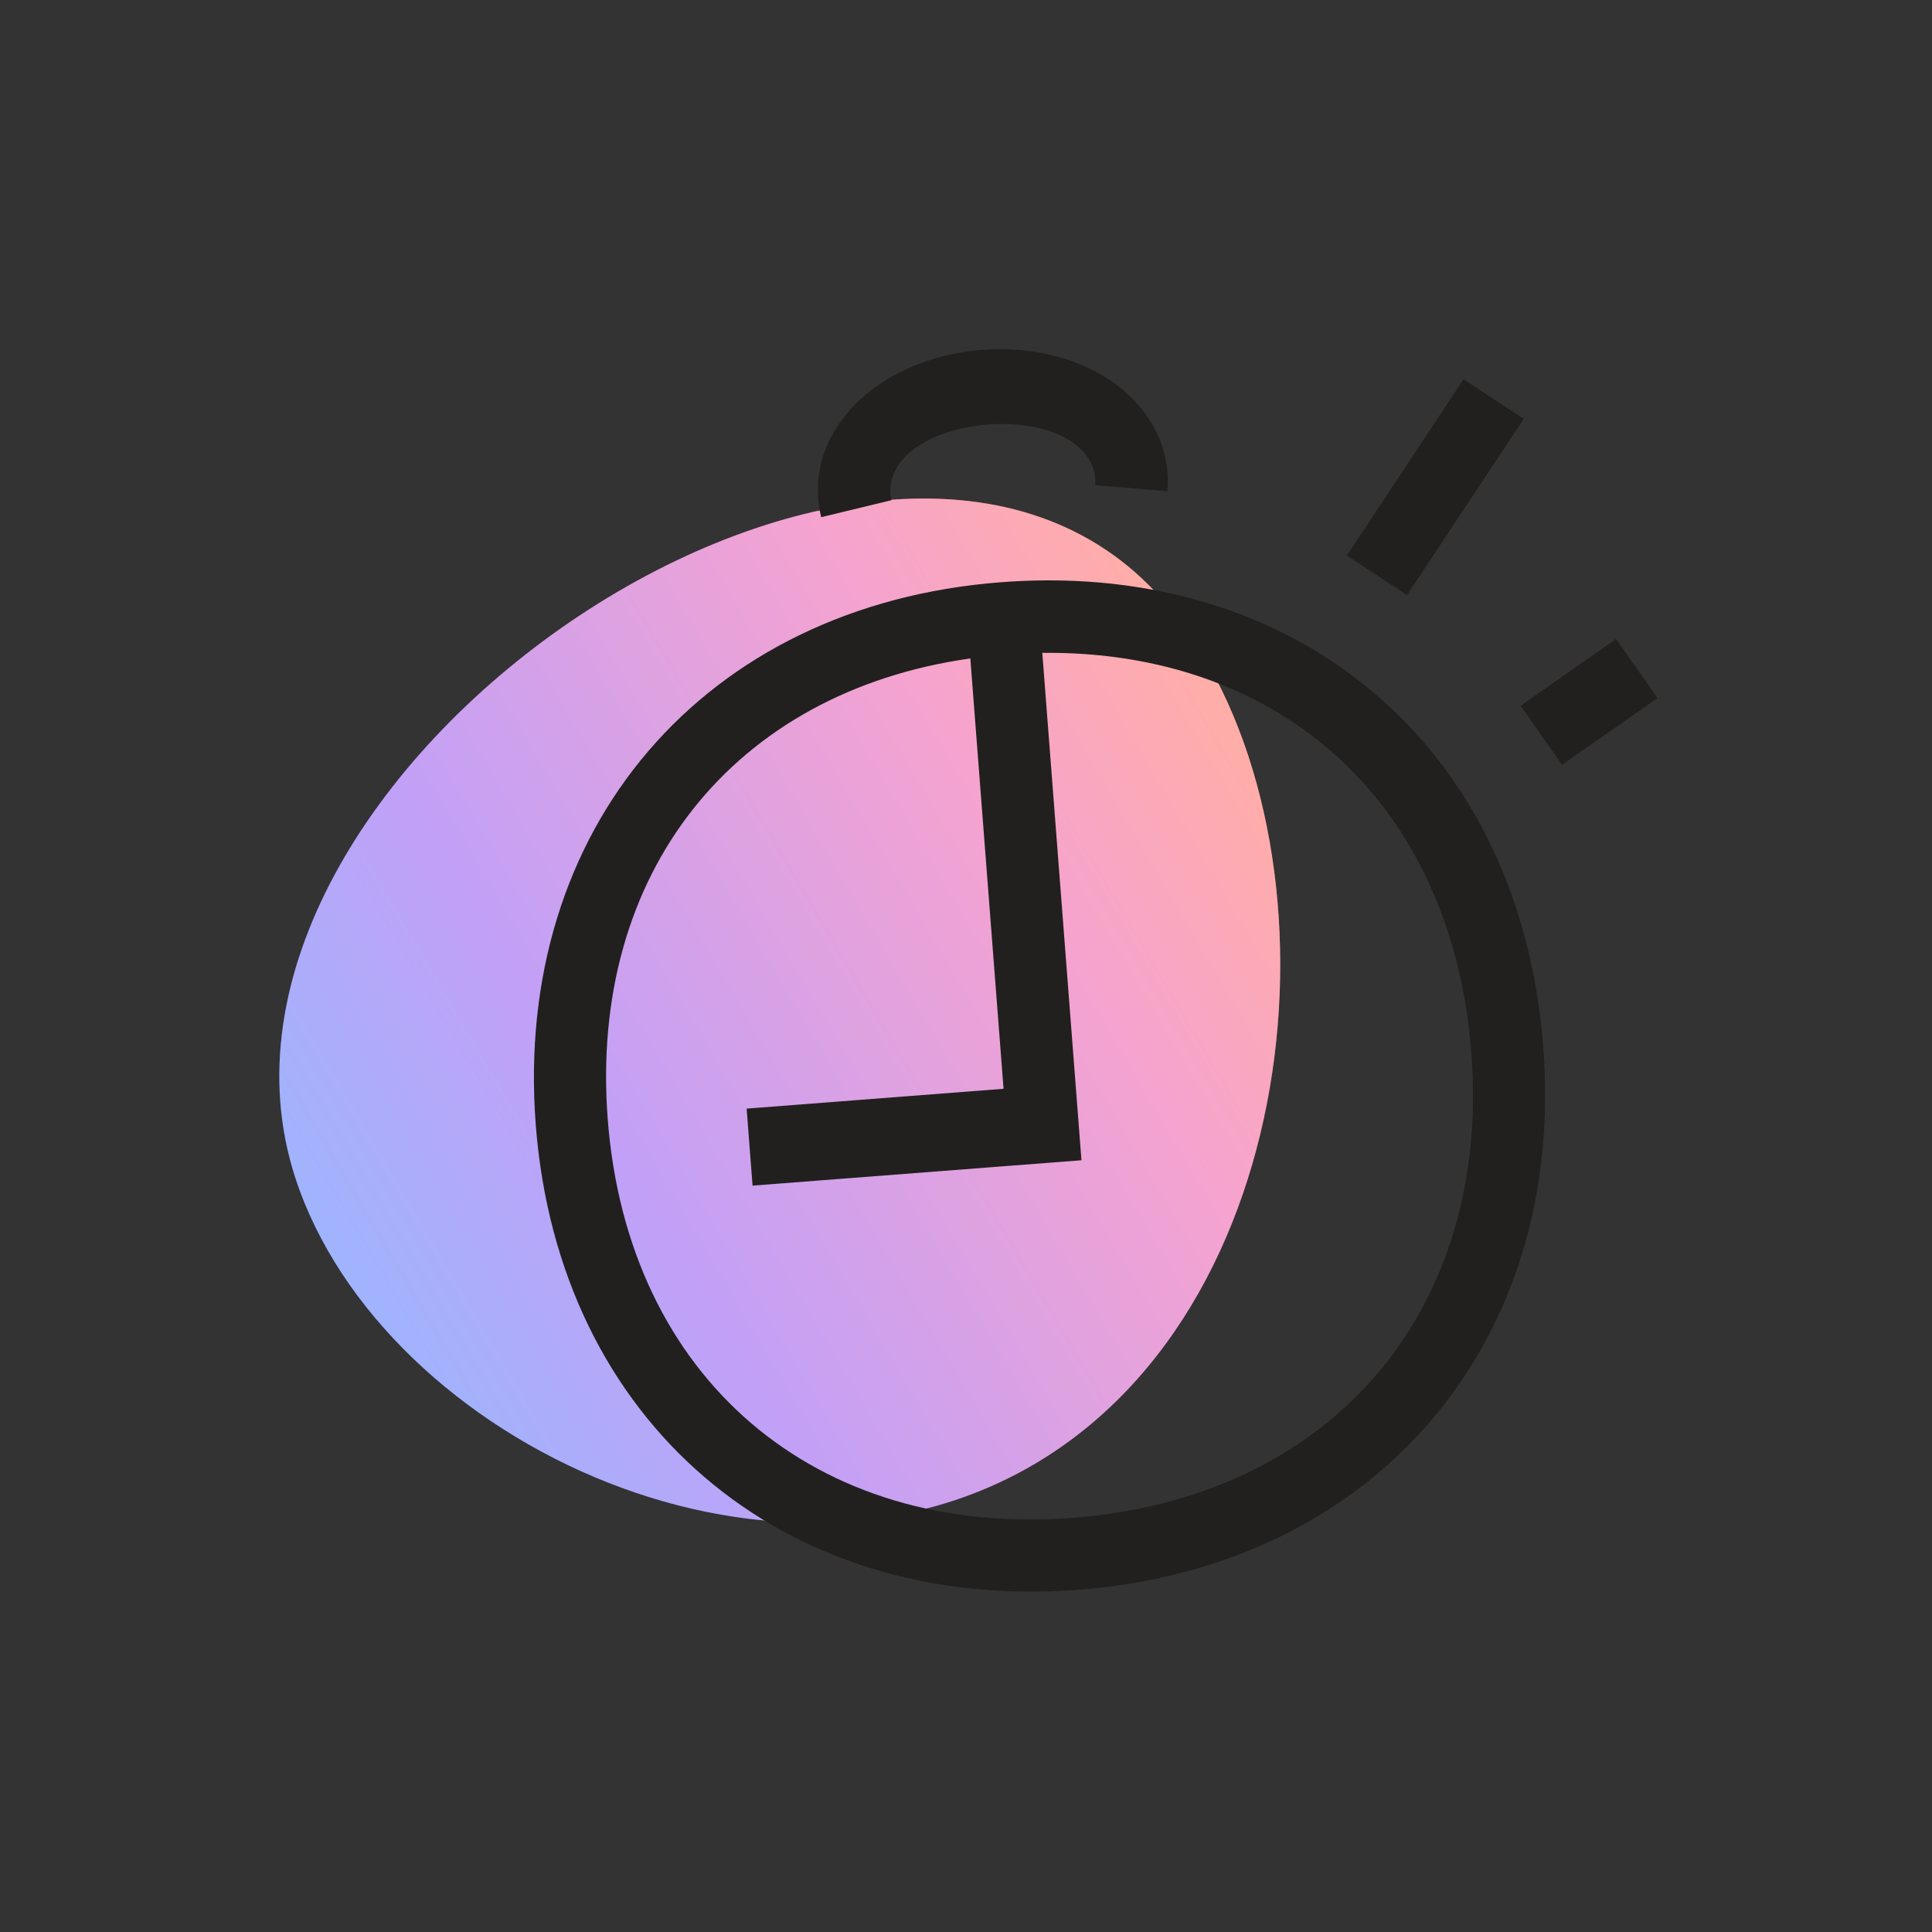 <svg
  xmlns="http://www.w3.org/2000/svg"
  viewBox="0 0 83 83"
  fill="none"
>
  <rect x="0" y="0" width="83" height="83" fill="#333333" stroke="none"/>
  <path
    d="M12.692 50.613C7.039 33.334 37.527 12.546 49.632 25.425C57.638 33.941 57.045 54.351 45.439 62.264C33.833 70.178 16.429 62.039 12.692 50.613Z"
    fill="url(#pause-gradient)"
  />
  <path
    d="M12.692 50.613C7.039 33.334 37.527 12.546 49.632 25.425C57.638 33.941 57.045 54.351 45.439 62.264C33.833 70.178 16.429 62.039 12.692 50.613Z"
    fill="white"
    fill-opacity="0.5"
  />
  <path
    d="M46.329 68.298C33.591 69.281 24 61.064 23.017 48.326C22.034 35.588 30.251 25.997 42.989 25.014C48.059 24.623 52.742 25.661 56.593 28.008C62.273 31.488 65.724 37.504 66.301 44.986C67.284 57.724 59.067 67.315 46.329 68.298ZM41.686 28.287C31.503 29.726 25.293 37.514 26.109 48.088C26.965 59.187 34.991 66.063 46.09 65.206C57.19 64.35 64.066 56.324 63.209 45.225C62.711 38.763 59.791 33.577 54.962 30.652C52.058 28.886 48.569 28.005 44.778 28.048L46.46 49.845L32.331 50.935L32.076 47.627L43.113 46.775L41.686 28.287ZM67.106 32.857L65.325 30.319L69.426 27.453L71.208 29.99L67.106 32.857ZM60.448 25.564L57.86 23.867L62.874 16.295L65.462 17.993L60.448 25.564ZM50.151 21.102L47.052 20.844C47.102 20.28 46.907 19.767 46.436 19.305C44.749 17.601 40.05 17.963 38.645 19.907C38.281 20.432 38.167 20.97 38.3 21.488L35.278 22.219C34.918 20.785 35.239 19.299 36.14 18.078C37.376 16.366 39.652 15.226 42.187 15.03C44.753 14.832 47.146 15.612 48.63 17.114C49.741 18.211 50.286 19.63 50.151 21.102Z"
    fill="#21201F"
  />
  <defs>
    <linearGradient
      id="pause-gradient"
      x1="53.756"
      y1="31.678"
      x2="14.658"
      y2="54.701"
      gradientUnits="userSpaceOnUse"
    >
      <stop stop-color="#FF5C4D" />
      <stop
        offset="0.25"
        stop-color="#EB469F"
      />
      <stop
        offset="0.72"
        stop-color="#8341EF"
      />
      <stop
        offset="1"
        stop-color="#3F68F9"
      />
    </linearGradient>
  </defs>
</svg>